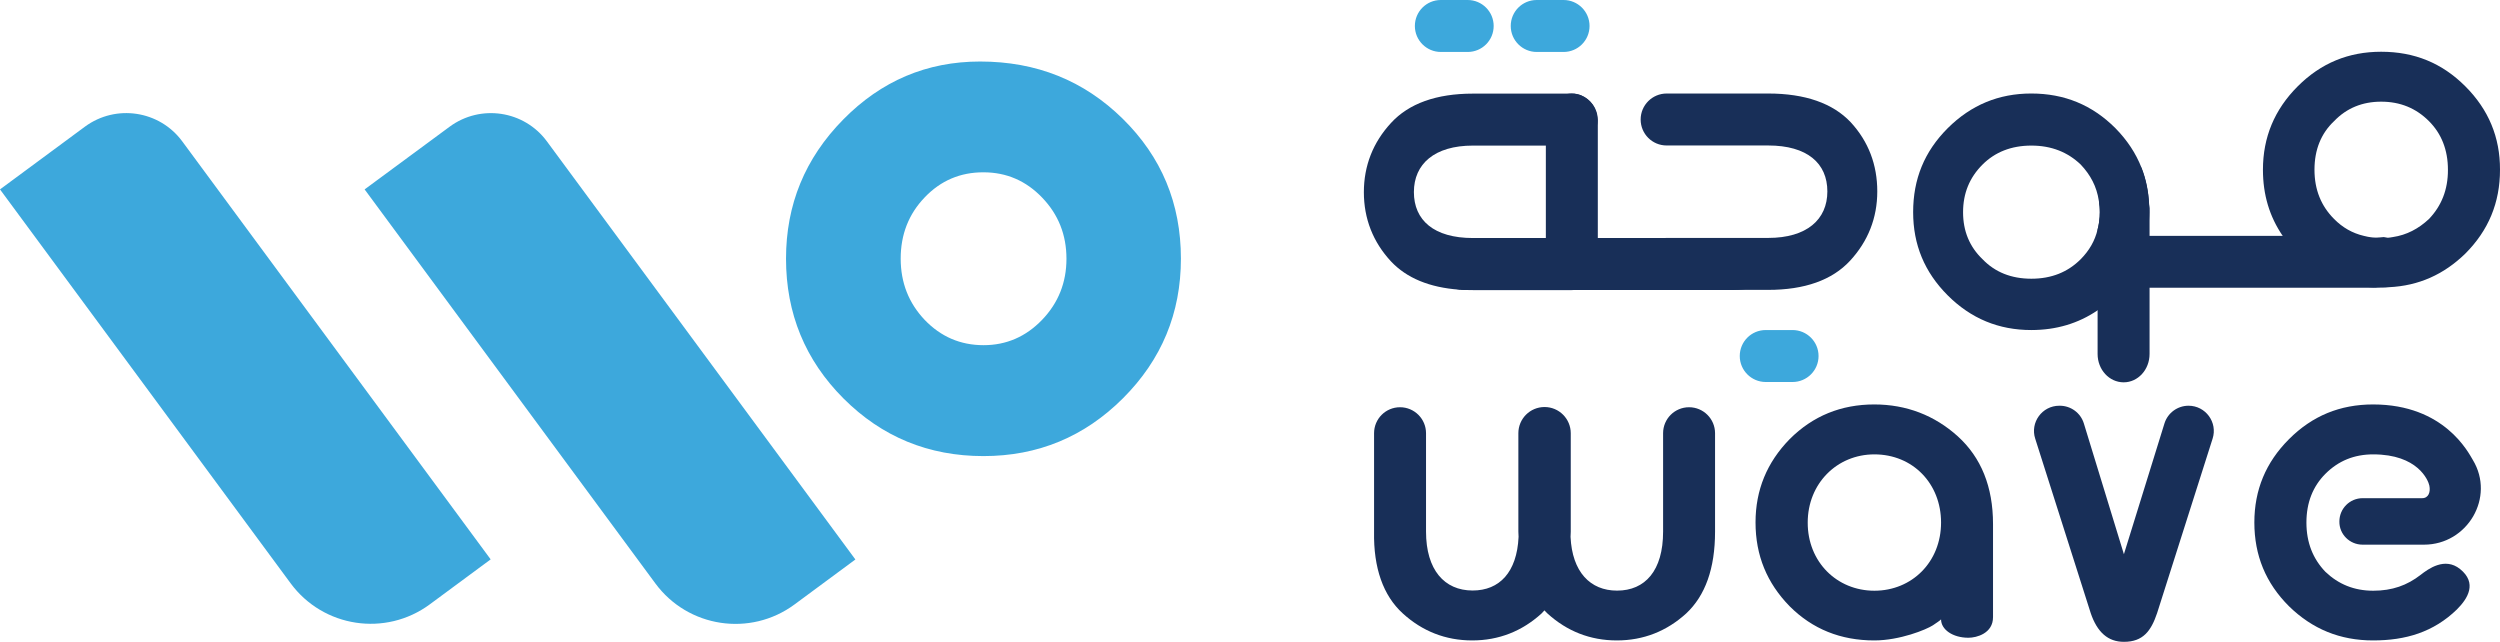 <?xml version="1.0" encoding="UTF-8" standalone="no"?>
<svg
   xmlns:dc="http://purl.org/dc/elements/1.1/"
   xmlns:cc="http://creativecommons.org/ns#"
   xmlns:rdf="http://www.w3.org/1999/02/22-rdf-syntax-ns#"
   xmlns:svg="http://www.w3.org/2000/svg"
   xmlns="http://www.w3.org/2000/svg"
   xmlns:sodipodi="http://sodipodi.sourceforge.net/DTD/sodipodi-0.dtd"
   xmlns:inkscape="http://www.inkscape.org/namespaces/inkscape"
   inkscape:version="1.0 (4035a4fb49, 2020-05-01)"
   height="59.78"
   width="232.85"
   sodipodi:docname="logo.svg"
   xml:space="preserve"
   viewBox="0 0 232.85 59.78"
   y="0px"
   x="0px"
   id="Layer_1"
   version="1.1"><defs
   id="defs5177" /><sodipodi:namedview
   inkscape:current-layer="Layer_1"
   inkscape:window-maximized="0"
   inkscape:window-y="33"
   inkscape:window-x="965"
   inkscape:cy="135.87595"
   inkscape:cx="112.94568"
   inkscape:zoom="0.84000276"
   fit-margin-bottom="0"
   fit-margin-right="0"
   fit-margin-left="0"
   fit-margin-top="0"
   showgrid="false"
   id="namedview5175"
   inkscape:window-height="1039"
   inkscape:window-width="947"
   inkscape:pageshadow="2"
   inkscape:pageopacity="0"
   guidetolerance="10"
   gridtolerance="10"
   objecttolerance="10"
   borderopacity="1"
   bordercolor="#666666"
   pagecolor="#ffffff" />
<style
   id="style5108"
   type="text/css">
	.st0{fill:#182F58;}
	.st1{fill:#3DA8DC;}
</style>
<g
   transform="translate(-11.13,-39.25)"
   id="g5172">
	<g
   id="g5120">
		<g
   id="g5118">
			<path
   id="path5110"
   d="m 194.47,98.65 c -1.47,0 -2.55,-0.77 -2.55,-1.71 v 0 c -0.15,0.15 -0.4,0.3 -0.76,0.55 -0.61,0.4 -3.08,1.41 -5.46,1.41 -3.13,0 -5.76,-1.06 -7.88,-3.18 -2.12,-2.17 -3.18,-4.74 -3.18,-7.81 0,-3.02 1.06,-5.59 3.18,-7.76 2.17,-2.17 4.8,-3.23 7.88,-3.23 2.98,0 5.61,1.01 7.78,2.97 2.17,1.97 3.28,4.69 3.28,8.17 v 8.66 c 0.01,1.53 -1.54,1.93 -2.29,1.93 z m -8.76,-4.38 c 3.49,0 6.21,-2.67 6.21,-6.35 0,-3.63 -2.63,-6.35 -6.21,-6.35 -3.49,0 -6.21,2.72 -6.21,6.35 -0.01,3.67 2.72,6.35 6.21,6.35 z"
   class="st0" />
			<path
   id="path5112"
   d="m 141.78,96.38 c 1.82,1.66 3.99,2.52 6.47,2.52 2.48,0 4.65,-0.86 6.47,-2.52 0.09,-0.09 0.17,-0.19 0.26,-0.28 0.09,0.09 0.17,0.19 0.27,0.28 1.82,1.66 3.99,2.52 6.47,2.52 2.48,0 4.65,-0.86 6.47,-2.52 1.77,-1.66 2.68,-4.18 2.68,-7.61 V 79.6 c 0,-1.34 -1.09,-2.42 -2.42,-2.42 v 0 c -1.34,0 -2.42,1.08 -2.42,2.42 v 9.17 c 0,3.63 -1.67,5.49 -4.29,5.49 -2.5,0 -4.18,-1.74 -4.33,-5.01 0,-0.16 0.02,-0.32 0.02,-0.49 V 79.6 c 0,-1.34 -1.09,-2.44 -2.44,-2.44 v 0 c -1.35,0 -2.44,1.09 -2.44,2.44 v 9.16 c 0,0.17 0.01,0.33 0.02,0.49 -0.15,3.3 -1.78,5 -4.28,5 -2.63,0 -4.34,-1.92 -4.34,-5.49 V 79.6 c 0,-1.34 -1.09,-2.42 -2.42,-2.42 v 0 c -1.34,0 -2.42,1.08 -2.42,2.42 v 9.17 c -0.06,3.38 0.85,5.95 2.67,7.61 z"
   class="st0" />
			<path
   id="path5114"
   d="m 205.86,96.36 -5.17,-16.25 c -0.49,-1.51 0.64,-3.07 2.24,-3.07 h 0.05 c 1.03,0 1.94,0.67 2.24,1.65 l 3.73,12.18 3.78,-12.19 c 0.31,-0.98 1.22,-1.64 2.24,-1.64 v 0 c 1.59,0 2.73,1.55 2.24,3.07 l -5.17,16.25 c -0.56,1.66 -1.31,2.67 -3.08,2.67 -1.49,0.01 -2.5,-0.9 -3.1,-2.67 z"
   class="st0" />
			<path
   id="path5116"
   d="m 231.18,89.98 h 5.72 c 4.06,0 6.65,-4.42 4.55,-7.89 -0.4,-0.66 -2.64,-5.17 -9.29,-5.17 -3.08,0 -5.66,1.06 -7.83,3.23 -2.17,2.17 -3.23,4.74 -3.23,7.76 0,3.07 1.06,5.65 3.23,7.81 2.17,2.12 4.75,3.18 7.83,3.18 3.03,0 5.63,-0.77 7.81,-2.89 1.03,-1.03 1.9,-2.46 0.29,-3.76 -1.42,-1.14 -2.95,-0.02 -3.67,0.54 -1.26,0.98 -2.65,1.48 -4.42,1.48 -1.77,0 -3.23,-0.6 -4.45,-1.76 -1.16,-1.21 -1.77,-2.72 -1.77,-4.59 0,-1.87 0.61,-3.38 1.77,-4.54 1.21,-1.21 2.68,-1.81 4.45,-1.81 4.16,0 5.13,2.42 5.23,2.91 0.12,0.59 -0.07,1.17 -0.67,1.17 h -5.54 c -1.2,0 -2.17,0.97 -2.17,2.17 v 0 c -0.02,1.19 0.96,2.16 2.16,2.16 z"
   class="st0" />
		</g>
	</g>
	<path
   id="path5122"
   d="m 157.52,61.42 h -9.2 c -3.64,0 -5.5,-1.66 -5.5,-4.28 0,-2.62 1.92,-4.33 5.5,-4.33 h 9.2 c 1.29,0 2.36,-1.01 2.41,-2.3 0.01,-0.04 0.01,-0.08 0.01,-0.12 0,-1.02 -0.64,-1.9 -1.55,-2.25 -0.12,-0.05 -0.25,-0.09 -0.39,-0.12 -0.16,-0.04 -0.32,-0.05 -0.48,-0.05 h -9.21 c -3.39,0 -5.96,0.92 -7.62,2.73 -1.68,1.82 -2.53,3.99 -2.53,6.45 0,2.47 0.85,4.64 2.53,6.45 1.45,1.54 3.57,2.43 6.37,2.63 0.03,0.01 0.04,0.01 0.07,0 0.39,0.03 0.77,0.04 1.19,0.04 h 9.2 c 1.31,0 2.37,-1.02 2.41,-2.33 0.01,-0.05 0.01,-0.09 0.01,-0.15 -0.02,-1.31 -1.1,-2.37 -2.42,-2.37 z"
   class="st0" />
	<path
   id="path5124"
   d="m 235.75,63.64 c 0,1.22 -1.37,2.23 -3.13,2.37 -0.16,0.03 -0.32,0.04 -0.48,0.04 h -21.07 c -2,0 -3.61,-1.08 -3.61,-2.41 0,-1.34 1.61,-2.42 3.61,-2.42 h 18.06 c 0.75,0.13 1.55,0.2 2.4,0.2 0.56,0 1.11,-0.03 1.63,-0.09 1.48,0.27 2.59,1.2 2.59,2.31 z"
   class="st0" />
	<path
   id="path5126"
   d="m 240.75,47.29 c -2.17,-2.17 -4.74,-3.22 -7.84,-3.22 -3.03,0 -5.6,1.05 -7.77,3.22 -2.17,2.17 -3.24,4.75 -3.24,7.77 0,2.33 0.61,4.36 1.84,6.16 0.4,0.59 0.87,1.13 1.4,1.66 2.17,2.11 4.74,3.16 7.77,3.16 0.25,0 0.49,-0.01 0.73,-0.04 2.77,-0.13 5.1,-1.18 7.1,-3.12 2.17,-2.17 3.24,-4.75 3.24,-7.82 0.01,-3.02 -1.06,-5.6 -3.23,-7.77 z m -3.39,12.36 c -0.96,0.9 -2.07,1.49 -3.36,1.68 -0.35,0.07 -0.72,0.09 -1.09,0.09 -0.57,0 -1.11,-0.07 -1.61,-0.2 -1.07,-0.25 -1.99,-0.78 -2.77,-1.57 -1.21,-1.21 -1.83,-2.73 -1.83,-4.59 0,-1.86 0.61,-3.38 1.83,-4.53 1.16,-1.21 2.63,-1.81 4.38,-1.81 1.77,0 3.24,0.6 4.45,1.81 1.16,1.16 1.77,2.67 1.77,4.53 0.01,1.86 -0.61,3.38 -1.77,4.59 z"
   class="st0" />
	<path
   id="path5128"
   d="m 211.34,59.01 v 13.21 c 0,1.46 -1.08,2.64 -2.41,2.64 -1.35,0 -2.43,-1.18 -2.43,-2.64 v -11.6 c 0.1,-0.37 0.16,-0.76 0.19,-1.17 0.01,-0.14 0.01,-0.29 0.01,-0.44 0,-0.17 0,-0.34 -0.02,-0.51 -0.01,-0.11 -0.02,-0.23 -0.04,-0.34 0.04,-0.3 0.06,-0.61 0.06,-0.93 0,-0.16 0,-0.32 -0.01,-0.48 0.01,-0.14 0.01,-0.29 0.01,-0.44 0,-0.17 0,-0.34 -0.02,-0.51 0.34,-0.97 1.22,-1.66 2.24,-1.66 0.65,0 1.24,0.28 1.66,0.74 0.41,1.06 0.65,2.19 0.71,3.41 0.04,0.23 0.05,0.47 0.05,0.72 z"
   class="st0" />
	<path
   id="path5130"
   d="m 159.95,50.61 v 15.44 c 0,0.07 0,0.15 -0.03,0.21 h -4.78 c -0.03,-0.07 -0.03,-0.15 -0.03,-0.21 V 52.8 c 0.13,-0.56 0.2,-1.12 0.2,-1.74 0,-0.41 -0.03,-0.82 -0.09,-1.2 0.28,-1.09 1.2,-1.89 2.31,-1.9 h 0.01 c 0.16,0 0.32,0.01 0.48,0.05 0.13,0.03 0.27,0.07 0.39,0.12 0.81,0.35 1.4,1.14 1.51,2.13 0.01,0.08 0.03,0.16 0.03,0.24 0,0.03 0,0.07 0,0.11 z"
   class="st0" />
	<path
   id="path5132"
   d="m 211.3,58.28 c -0.06,-1.22 -0.29,-2.35 -0.71,-3.41 -0.53,-1.35 -1.34,-2.57 -2.43,-3.68 -2.17,-2.17 -4.76,-3.23 -7.84,-3.23 -3.03,0 -5.61,1.07 -7.78,3.23 -2.17,2.17 -3.22,4.73 -3.22,7.82 0,3.02 1.05,5.58 3.22,7.75 2.17,2.17 4.76,3.23 7.78,3.23 2.33,0 4.37,-0.61 6.17,-1.83 0.42,-0.29 0.81,-0.6 1.2,-0.96 0.16,-0.14 0.31,-0.29 0.46,-0.44 0.84,-0.86 1.52,-1.78 2.01,-2.77 0.73,-1.42 1.11,-2.96 1.15,-4.66 0,-0.01 0,-0.02 0,-0.03 0.01,-0.1 0.01,-0.2 0.01,-0.3 0.02,-0.24 0.01,-0.48 -0.02,-0.72 z m -4.61,1.17 c -0.03,0.41 -0.09,0.8 -0.19,1.17 -0.25,1.07 -0.79,1.98 -1.57,2.77 -1.21,1.21 -2.73,1.82 -4.6,1.82 -1.87,0 -3.39,-0.61 -4.55,-1.82 -1.21,-1.16 -1.81,-2.62 -1.81,-4.37 0,-1.77 0.6,-3.23 1.81,-4.44 1.16,-1.16 2.68,-1.77 4.55,-1.77 1.87,0 3.39,0.61 4.6,1.77 0.91,0.96 1.49,2.06 1.68,3.35 0.02,0.08 0.03,0.16 0.04,0.24 0.02,0.11 0.03,0.23 0.04,0.34 0.01,0.17 0.02,0.34 0.02,0.51 0,0.14 -0.01,0.29 -0.02,0.43 z"
   class="st0" />
	<path
   id="path5134"
   d="m 183.5,50.63 c 1.67,1.81 2.48,3.98 2.48,6.45 0,2.47 -0.86,4.64 -2.53,6.45 -1.67,1.81 -4.24,2.72 -7.63,2.72 h -9.46 c -1.34,0 -2.42,-1.08 -2.42,-2.42 0,-1.34 1.09,-2.42 2.42,-2.42 h 9.46 c 3.59,0 5.51,-1.71 5.51,-4.33 0,-2.62 -1.87,-4.28 -5.51,-4.28 h -9.46 c -1.34,0 -2.42,-1.08 -2.42,-2.42 0,-1.34 1.09,-2.42 2.42,-2.42 h 9.46 c 3.44,0 6.02,0.91 7.68,2.67 z"
   class="st0" />
	<path
   id="path5136"
   d="m 176.83,63.84 c 0,1.33 -1.91,2.42 -4.26,2.42 h -25.11 c -0.05,0 -0.09,0 -0.15,-0.01 -0.05,0 -0.12,0 -0.17,-0.03 -0.03,0.01 -0.04,0.01 -0.07,0 -1.19,-0.15 -2.09,-1.16 -2.09,-2.38 v -1.9 c 0.72,-0.33 1.64,-0.52 2.65,-0.52 h 24.93 c 2.37,0 4.27,1.07 4.27,2.42 z"
   class="st0" />
	<g
   id="g5140">
		<path
   id="path5138"
   d="m 180.51,72.41 c 0,-1.34 -1.09,-2.42 -2.42,-2.42 h -2.5 c -1.34,0 -2.42,1.08 -2.42,2.42 0,1.34 1.09,2.42 2.42,2.42 h 2.5 c 1.33,0 2.42,-1.08 2.42,-2.42 z"
   class="st1" />
	</g>
	<g
   id="g5144">
		<path
   id="path5142"
   d="m 159.18,41.67 c 0,-1.34 -1.09,-2.42 -2.42,-2.42 h -2.5 c -1.34,0 -2.42,1.08 -2.42,2.42 0,1.34 1.09,2.42 2.42,2.42 h 2.5 c 1.34,0 2.42,-1.08 2.42,-2.42 z"
   class="st1" />
	</g>
	<g
   id="g5148">
		<path
   id="path5146"
   d="m 150.25,41.67 c 0,-1.34 -1.09,-2.42 -2.42,-2.42 h -2.5 c -1.34,0 -2.42,1.08 -2.42,2.42 0,1.34 1.09,2.42 2.42,2.42 h 2.5 c 1.34,0 2.42,-1.08 2.42,-2.42 z"
   class="st1" />
	</g>
	<g
   id="g5170">
		<g
   id="g5152">
			<path
   id="path5150"
   d="m 115.7,50.31 c 3.62,3.56 5.42,7.9 5.42,13.03 0,5.08 -1.8,9.41 -5.39,13 -3.59,3.59 -7.93,5.39 -13,5.39 -5.11,0 -9.46,-1.79 -13.03,-5.36 -3.57,-3.57 -5.36,-7.92 -5.36,-13.03 0,-5.03 1.77,-9.34 5.32,-12.95 3.55,-3.61 7.8,-5.41 12.76,-5.41 5.24,0 9.66,1.77 13.28,5.33 z m -18.44,7.32 c -1.5,1.56 -2.24,3.47 -2.24,5.71 0,2.24 0.75,4.14 2.24,5.71 1.5,1.56 3.32,2.35 5.48,2.35 2.12,0 3.94,-0.79 5.45,-2.36 1.51,-1.57 2.27,-3.47 2.27,-5.69 0,-2.22 -0.75,-4.12 -2.26,-5.69 -1.5,-1.57 -3.33,-2.36 -5.46,-2.36 -2.16,-0.01 -3.99,0.77 -5.48,2.33 z"
   class="st1" />
		</g>
		<g
   id="g5168">
			<g
   id="g5166">
				<g
   id="g5158">
					<g
   id="g5156">
						<path
   id="path5154"
   d="m 28.1,52.41 28.73,38.94 -5.67,4.19 C 47.04,98.58 41.24,97.7 38.2,93.58 L 11.13,56.89 19.05,51.04 c 2.88,-2.11 6.93,-1.5 9.05,1.37 z"
   class="st1" />
					</g>
				</g>
				<g
   id="g5164">
					<g
   id="g5162">
						<path
   id="path5160"
   d="m 62.07,52.42 28.73,38.94 -5.67,4.19 c -4.12,3.04 -9.92,2.16 -12.96,-1.96 l -27.08,-36.7 7.92,-5.84 c 2.88,-2.12 6.94,-1.51 9.06,1.37 z"
   class="st1" />
					</g>
				</g>
			</g>
		</g>
	</g>
</g>
</svg>
